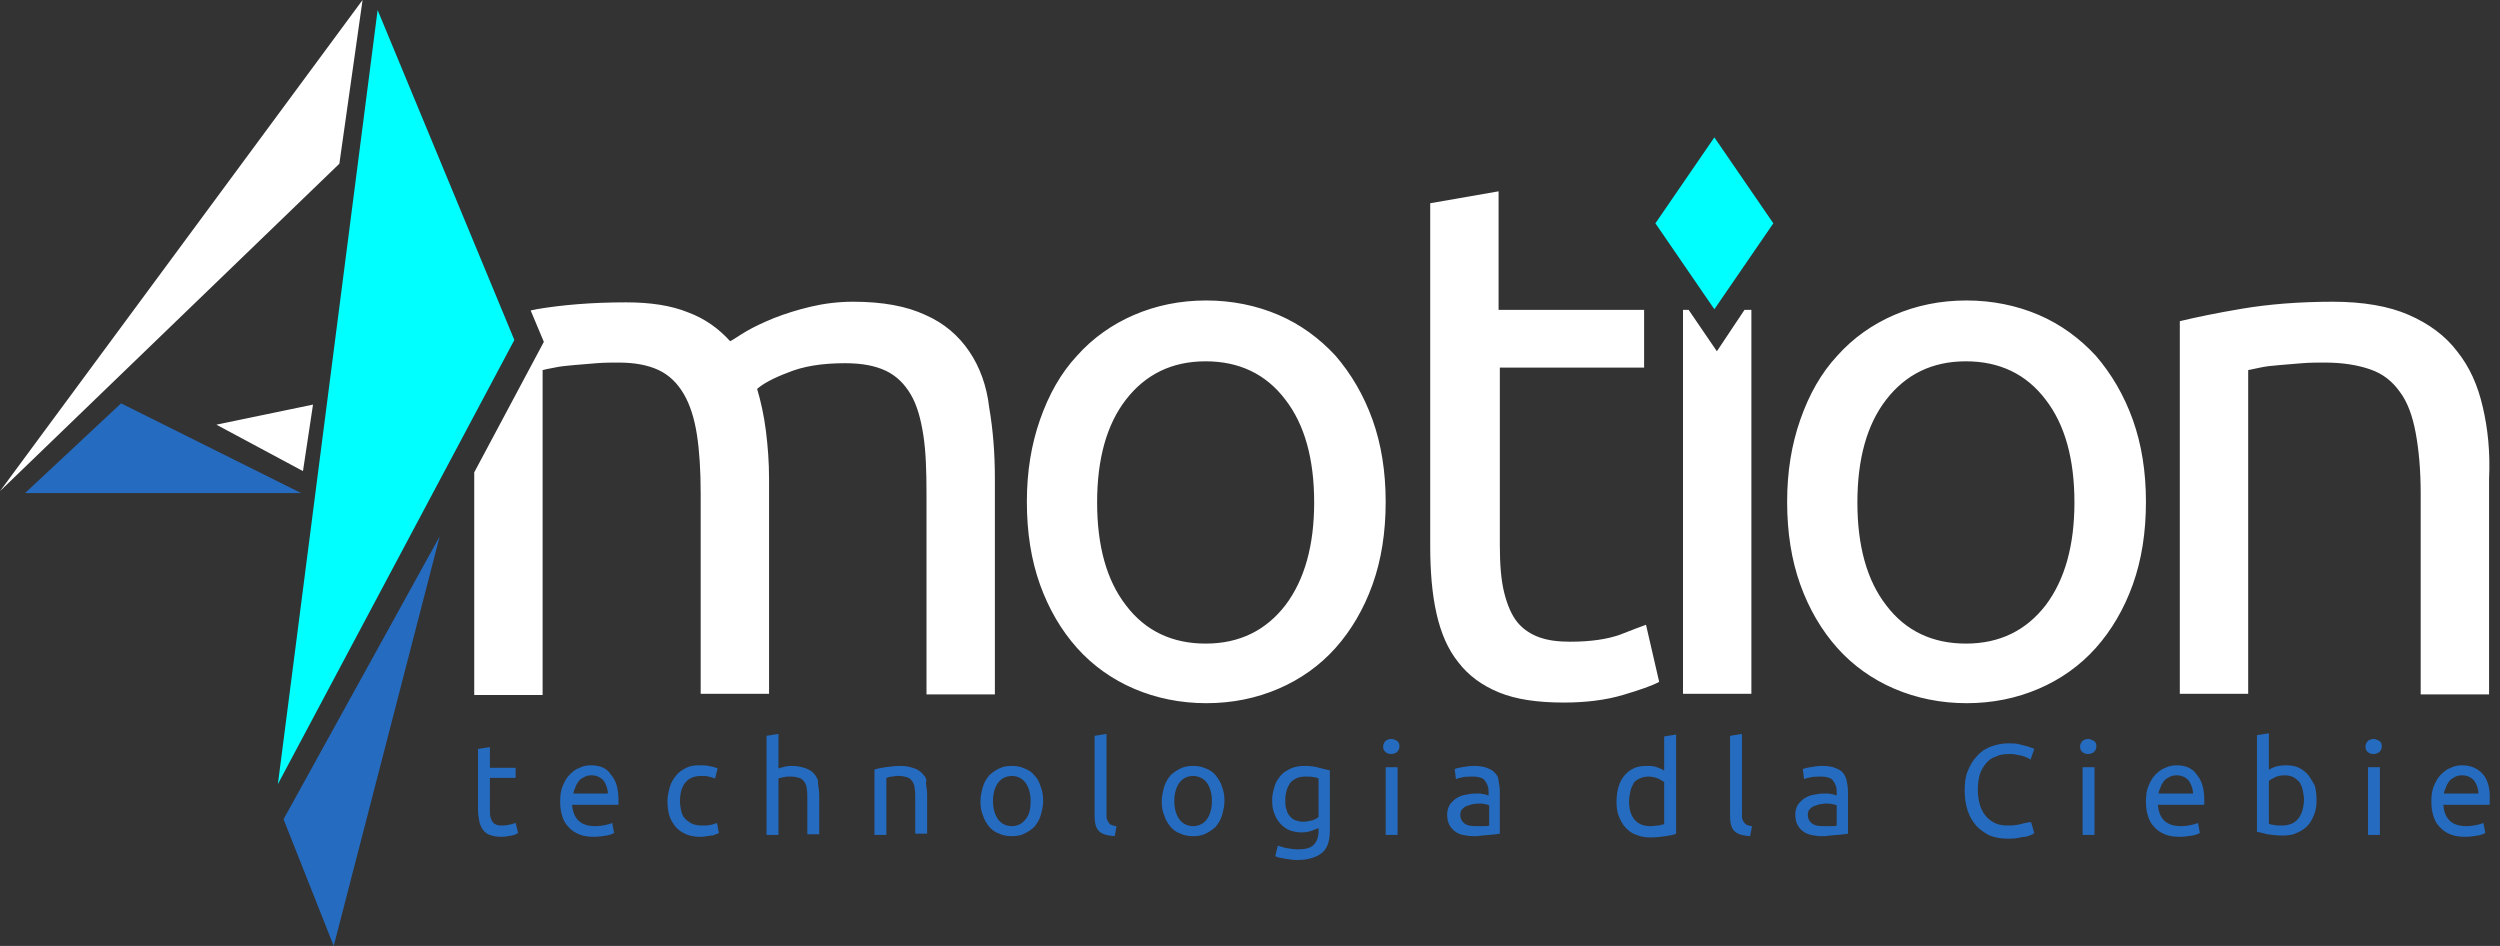 <svg width="185" height="70" viewBox="0 0 185 70" fill="none" xmlns="http://www.w3.org/2000/svg">
<rect x="0" y="0" width="185" height="70" fill="#333333" stroke="none"/>
<g id="Logo">
<g id="Group">
<g id="Group_2">
<g id="Group_3">
<path id="Vector" fill-rule="evenodd" clip-rule="evenodd" d="M20.564 58.024L38.063 25.159L27.944 0.743L20.564 58.024ZM126.863 10.166L122.5 16.525L126.863 22.885L131.227 16.525L126.863 10.166Z" fill="#00FFFF"/>
</g>
</g>
<g id="Group_4">
<g id="Group_5">
<path id="Vector_2" d="M8.959 29.848L1.857 36.486H22.281L8.959 29.848ZM24.695 70L32.54 39.688L20.982 60.623L24.695 70ZM37.832 60.995C37.646 61.041 37.46 61.088 37.182 61.088C37.043 61.088 36.903 61.088 36.764 61.041C36.671 60.995 36.532 60.949 36.486 60.856C36.393 60.763 36.346 60.623 36.3 60.484C36.254 60.345 36.254 60.113 36.254 59.881V57.56H38.157V56.817H36.254V55.285L35.371 55.425V59.881C35.371 60.206 35.418 60.531 35.464 60.763C35.511 60.995 35.604 61.227 35.743 61.413C35.882 61.598 36.068 61.738 36.254 61.784C36.486 61.877 36.764 61.923 37.089 61.923C37.367 61.923 37.646 61.877 37.878 61.83C38.11 61.784 38.249 61.691 38.342 61.645L38.157 60.902C38.11 60.902 38.017 60.949 37.832 60.995ZM43.727 56.632C43.448 56.632 43.17 56.678 42.891 56.817C42.613 56.91 42.381 57.096 42.149 57.328C41.917 57.56 41.777 57.838 41.638 58.163C41.499 58.488 41.452 58.86 41.452 59.324C41.452 59.695 41.499 60.066 41.592 60.345C41.684 60.67 41.824 60.949 42.056 61.181C42.242 61.413 42.52 61.598 42.845 61.738C43.17 61.877 43.541 61.923 43.959 61.923C44.284 61.923 44.609 61.877 44.887 61.83C45.166 61.784 45.352 61.691 45.444 61.645L45.305 60.902C45.212 60.949 45.027 60.995 44.841 61.041C44.609 61.088 44.377 61.134 44.052 61.134C43.495 61.134 43.077 60.995 42.799 60.716C42.52 60.438 42.381 60.066 42.334 59.556H45.769C45.769 59.51 45.769 59.463 45.769 59.37C45.769 59.324 45.769 59.277 45.769 59.231C45.769 58.349 45.584 57.745 45.212 57.328C44.934 56.864 44.423 56.632 43.727 56.632ZM42.427 58.813C42.427 58.627 42.474 58.488 42.566 58.303C42.613 58.117 42.706 57.978 42.799 57.838C42.891 57.699 43.031 57.606 43.216 57.513C43.356 57.421 43.541 57.374 43.773 57.374C44.145 57.374 44.423 57.513 44.655 57.745C44.841 58.024 44.98 58.349 44.98 58.72H42.427V58.813ZM52.593 61.041C52.407 61.088 52.175 61.088 51.943 61.088C51.665 61.088 51.386 61.041 51.2 60.949C51.015 60.856 50.829 60.716 50.69 60.577C50.551 60.438 50.458 60.206 50.411 60.02C50.365 59.788 50.319 59.556 50.319 59.277C50.319 58.674 50.458 58.21 50.736 57.885C51.015 57.56 51.386 57.421 51.897 57.421C52.082 57.421 52.268 57.421 52.454 57.467C52.639 57.513 52.779 57.56 52.918 57.606L53.104 56.864C52.918 56.771 52.686 56.724 52.454 56.678C52.222 56.632 51.99 56.632 51.758 56.632C51.386 56.632 51.061 56.678 50.783 56.817C50.504 56.956 50.226 57.142 50.04 57.374C49.854 57.606 49.669 57.885 49.576 58.21C49.483 58.535 49.39 58.906 49.39 59.277C49.39 59.649 49.437 60.02 49.529 60.345C49.622 60.67 49.808 60.949 49.993 61.181C50.179 61.413 50.458 61.598 50.783 61.738C51.108 61.877 51.432 61.923 51.85 61.923C51.99 61.923 52.129 61.923 52.268 61.877C52.407 61.877 52.547 61.83 52.639 61.83C52.779 61.83 52.871 61.784 52.964 61.738C53.057 61.691 53.15 61.691 53.197 61.645L53.057 60.902C52.964 60.949 52.779 60.995 52.593 61.041ZM60.299 57.328C60.159 57.142 59.927 56.956 59.649 56.864C59.37 56.771 59.045 56.678 58.674 56.678C58.488 56.678 58.303 56.678 58.117 56.724C57.931 56.771 57.745 56.817 57.606 56.864V54.31L56.724 54.45V61.784H57.606V57.606C57.653 57.606 57.699 57.56 57.745 57.56C57.838 57.56 57.885 57.513 57.978 57.513C58.071 57.513 58.163 57.467 58.256 57.467C58.349 57.467 58.442 57.467 58.535 57.467C58.767 57.467 58.952 57.513 59.138 57.56C59.277 57.606 59.417 57.699 59.51 57.838C59.602 57.978 59.695 58.163 59.695 58.349C59.742 58.581 59.742 58.813 59.742 59.138V61.738H60.623V58.906C60.623 58.581 60.577 58.256 60.531 57.978C60.577 57.745 60.438 57.513 60.299 57.328ZM68.329 57.328C68.19 57.142 67.958 56.956 67.679 56.864C67.401 56.771 67.076 56.678 66.704 56.678C66.24 56.678 65.869 56.724 65.544 56.771C65.219 56.817 64.941 56.864 64.708 56.956V61.784H65.59V57.56C65.637 57.56 65.683 57.56 65.73 57.513C65.823 57.513 65.869 57.467 65.962 57.467C66.055 57.467 66.147 57.467 66.24 57.421C66.333 57.421 66.426 57.421 66.519 57.421C66.751 57.421 66.936 57.467 67.122 57.513C67.261 57.56 67.401 57.653 67.493 57.792C67.586 57.931 67.679 58.117 67.679 58.303C67.726 58.535 67.726 58.767 67.726 59.092V61.691H68.608V58.86C68.608 58.535 68.561 58.21 68.515 57.931C68.608 57.745 68.515 57.513 68.329 57.328ZM76.545 57.374C76.36 57.142 76.081 56.956 75.803 56.864C75.524 56.724 75.199 56.678 74.874 56.678C74.549 56.678 74.224 56.724 73.946 56.864C73.667 57.003 73.389 57.188 73.203 57.374C73.017 57.606 72.832 57.885 72.739 58.21C72.646 58.535 72.553 58.906 72.553 59.277C72.553 59.695 72.6 60.02 72.739 60.345C72.832 60.67 73.017 60.949 73.203 61.181C73.389 61.413 73.667 61.598 73.946 61.691C74.224 61.83 74.549 61.877 74.874 61.877C75.199 61.877 75.524 61.83 75.803 61.691C76.081 61.552 76.36 61.366 76.545 61.181C76.731 60.949 76.917 60.67 77.01 60.345C77.102 60.02 77.195 59.649 77.195 59.277C77.195 58.906 77.149 58.535 77.01 58.21C76.917 57.885 76.777 57.606 76.545 57.374ZM75.895 60.623C75.663 60.949 75.292 61.134 74.874 61.134C74.456 61.134 74.085 60.949 73.853 60.623C73.621 60.299 73.482 59.834 73.482 59.277C73.482 58.72 73.621 58.256 73.853 57.931C74.085 57.606 74.456 57.421 74.874 57.421C75.292 57.421 75.663 57.606 75.895 57.931C76.127 58.256 76.267 58.72 76.267 59.277C76.267 59.834 76.174 60.299 75.895 60.623ZM82.069 60.902C82.023 60.856 81.976 60.763 81.93 60.67C81.883 60.577 81.883 60.438 81.883 60.299V54.31L81.001 54.45V60.438C81.001 60.902 81.094 61.273 81.326 61.505C81.558 61.738 81.93 61.83 82.487 61.877L82.626 61.134C82.487 61.134 82.348 61.088 82.255 61.041C82.208 61.041 82.115 60.995 82.069 60.902ZM89.96 57.374C89.775 57.142 89.496 56.956 89.218 56.864C88.939 56.724 88.614 56.678 88.289 56.678C87.964 56.678 87.639 56.724 87.361 56.864C87.082 57.003 86.804 57.188 86.618 57.374C86.433 57.606 86.247 57.885 86.154 58.21C86.061 58.535 85.968 58.906 85.968 59.277C85.968 59.695 86.015 60.02 86.154 60.345C86.247 60.67 86.433 60.949 86.618 61.181C86.804 61.413 87.082 61.598 87.361 61.691C87.639 61.83 87.964 61.877 88.289 61.877C88.614 61.877 88.939 61.83 89.218 61.691C89.496 61.552 89.775 61.366 89.96 61.181C90.146 60.949 90.332 60.67 90.425 60.345C90.517 60.02 90.61 59.649 90.61 59.277C90.61 58.906 90.564 58.535 90.425 58.21C90.332 57.885 90.146 57.606 89.96 57.374ZM89.311 60.623C89.078 60.949 88.707 61.134 88.289 61.134C87.871 61.134 87.5 60.949 87.268 60.623C87.036 60.299 86.897 59.834 86.897 59.277C86.897 58.72 87.036 58.256 87.268 57.931C87.5 57.606 87.871 57.421 88.289 57.421C88.707 57.421 89.078 57.606 89.311 57.931C89.543 58.256 89.682 58.72 89.682 59.277C89.682 59.834 89.543 60.299 89.311 60.623ZM96.552 56.678C96.18 56.678 95.856 56.724 95.531 56.864C95.252 57.003 94.974 57.142 94.788 57.374C94.602 57.606 94.417 57.838 94.324 58.163C94.231 58.488 94.138 58.813 94.138 59.184C94.138 59.602 94.184 59.974 94.324 60.252C94.417 60.531 94.602 60.809 94.788 60.995C94.974 61.181 95.206 61.366 95.484 61.459C95.763 61.552 96.041 61.598 96.32 61.598C96.598 61.598 96.877 61.552 97.109 61.459C97.341 61.366 97.48 61.32 97.573 61.273V61.505C97.573 61.97 97.434 62.295 97.202 62.527C96.97 62.759 96.598 62.852 96.041 62.852C95.763 62.852 95.484 62.805 95.206 62.759C94.927 62.712 94.742 62.62 94.556 62.573L94.37 63.362C94.556 63.455 94.834 63.502 95.113 63.548C95.391 63.594 95.67 63.641 95.995 63.641C96.784 63.641 97.387 63.455 97.805 63.13C98.223 62.805 98.409 62.248 98.409 61.459V57.003C98.177 56.956 97.945 56.91 97.62 56.817C97.341 56.724 96.97 56.678 96.552 56.678ZM97.527 60.484C97.434 60.577 97.248 60.67 97.062 60.716C96.877 60.763 96.645 60.809 96.413 60.809C96.227 60.809 96.088 60.763 95.902 60.716C95.716 60.67 95.577 60.531 95.484 60.438C95.345 60.299 95.252 60.113 95.206 59.927C95.113 59.742 95.113 59.463 95.113 59.184C95.113 58.674 95.252 58.256 95.484 57.931C95.763 57.606 96.134 57.467 96.598 57.467C96.877 57.467 97.062 57.467 97.202 57.513C97.341 57.513 97.48 57.56 97.573 57.606V60.484H97.527ZM102.958 54.682C102.818 54.682 102.679 54.728 102.54 54.821C102.447 54.914 102.354 55.053 102.354 55.239C102.354 55.425 102.401 55.564 102.54 55.657C102.633 55.749 102.772 55.796 102.958 55.796C103.097 55.796 103.236 55.749 103.376 55.657C103.468 55.564 103.561 55.425 103.561 55.239C103.561 55.053 103.515 54.914 103.376 54.821C103.283 54.775 103.143 54.682 102.958 54.682ZM102.54 61.784H103.422V56.771H102.54V61.784ZM110.617 57.188C110.478 57.003 110.246 56.91 110.013 56.817C109.781 56.724 109.456 56.678 109.085 56.678C108.76 56.678 108.482 56.724 108.203 56.771C107.925 56.817 107.739 56.864 107.646 56.91L107.739 57.653C107.832 57.606 108.017 57.56 108.25 57.513C108.482 57.467 108.714 57.467 109.039 57.467C109.271 57.467 109.456 57.513 109.596 57.56C109.735 57.606 109.874 57.699 109.921 57.838C110.013 57.931 110.06 58.071 110.106 58.21C110.153 58.349 110.153 58.488 110.153 58.627V58.86C110.106 58.86 110.06 58.86 110.013 58.813C109.967 58.813 109.874 58.767 109.781 58.767C109.688 58.767 109.596 58.72 109.503 58.72C109.41 58.72 109.317 58.72 109.224 58.72C108.946 58.72 108.667 58.767 108.435 58.813C108.157 58.86 107.971 58.952 107.739 59.092C107.553 59.231 107.414 59.37 107.275 59.556C107.182 59.742 107.089 59.974 107.089 60.252C107.089 60.531 107.135 60.809 107.228 60.995C107.321 61.181 107.46 61.366 107.646 61.505C107.832 61.645 108.017 61.738 108.25 61.784C108.482 61.83 108.76 61.877 109.039 61.877C109.224 61.877 109.456 61.877 109.642 61.83C109.828 61.83 110.013 61.784 110.199 61.784C110.385 61.784 110.524 61.738 110.663 61.738C110.803 61.738 110.895 61.691 110.988 61.691V58.581C110.988 58.303 110.942 58.024 110.895 57.792C110.895 57.56 110.803 57.374 110.617 57.188ZM110.199 61.088C110.106 61.134 109.967 61.134 109.781 61.134C109.596 61.134 109.41 61.134 109.224 61.134C108.853 61.134 108.574 61.088 108.389 60.949C108.203 60.809 108.064 60.623 108.064 60.299C108.064 60.113 108.11 59.974 108.203 59.881C108.296 59.788 108.389 59.695 108.528 59.649C108.667 59.602 108.807 59.556 108.946 59.51C109.085 59.51 109.224 59.463 109.364 59.463C109.549 59.463 109.735 59.463 109.874 59.51C110.013 59.51 110.106 59.556 110.199 59.602V61.088ZM123.104 57.003C123.011 56.91 122.825 56.864 122.593 56.771C122.361 56.678 122.129 56.678 121.85 56.678C121.479 56.678 121.154 56.724 120.876 56.864C120.597 57.003 120.365 57.188 120.179 57.421C119.994 57.653 119.854 57.931 119.761 58.256C119.669 58.581 119.622 58.952 119.622 59.324C119.622 59.742 119.669 60.113 119.808 60.438C119.947 60.763 120.086 61.041 120.318 61.273C120.551 61.505 120.783 61.691 121.108 61.784C121.433 61.923 121.757 61.97 122.129 61.97C122.547 61.97 122.918 61.923 123.243 61.877C123.568 61.83 123.846 61.784 124.032 61.691V54.357L123.15 54.496V57.003H123.104ZM123.104 60.995C123.011 61.041 122.872 61.041 122.732 61.088C122.547 61.088 122.361 61.134 122.129 61.134C121.665 61.134 121.247 60.995 120.968 60.67C120.69 60.345 120.551 59.881 120.551 59.324C120.551 59.045 120.597 58.813 120.643 58.581C120.69 58.349 120.783 58.163 120.876 57.978C120.968 57.792 121.154 57.699 121.34 57.606C121.525 57.513 121.757 57.467 121.99 57.467C122.222 57.467 122.454 57.513 122.686 57.606C122.872 57.699 123.057 57.792 123.15 57.885V60.995H123.104ZM129.092 60.902C129.045 60.856 128.999 60.763 128.952 60.67C128.906 60.577 128.906 60.438 128.906 60.299V54.31L128.024 54.45V60.438C128.024 60.902 128.117 61.273 128.349 61.505C128.581 61.738 128.952 61.83 129.509 61.877L129.649 61.134C129.509 61.134 129.37 61.088 129.277 61.041C129.231 61.041 129.185 60.995 129.092 60.902ZM136.379 57.188C136.24 57.003 136.008 56.91 135.776 56.817C135.544 56.724 135.219 56.678 134.848 56.678C134.523 56.678 134.244 56.724 133.966 56.771C133.687 56.817 133.501 56.864 133.409 56.91L133.501 57.653C133.594 57.606 133.78 57.56 134.012 57.513C134.244 57.467 134.476 57.467 134.801 57.467C135.033 57.467 135.219 57.513 135.358 57.56C135.498 57.606 135.637 57.699 135.683 57.838C135.776 57.931 135.822 58.071 135.869 58.21C135.915 58.349 135.915 58.488 135.915 58.627V58.86C135.869 58.86 135.822 58.86 135.776 58.813C135.73 58.813 135.637 58.767 135.544 58.767C135.451 58.767 135.358 58.72 135.265 58.72C135.173 58.72 135.08 58.72 134.987 58.72C134.708 58.72 134.43 58.767 134.198 58.813C133.919 58.86 133.734 58.952 133.501 59.092C133.316 59.231 133.177 59.37 133.037 59.556C132.944 59.742 132.852 59.974 132.852 60.252C132.852 60.531 132.898 60.809 132.991 60.995C133.084 61.181 133.223 61.366 133.409 61.505C133.594 61.645 133.78 61.738 134.012 61.784C134.244 61.83 134.523 61.877 134.801 61.877C134.987 61.877 135.219 61.877 135.405 61.83C135.59 61.83 135.776 61.784 135.962 61.784C136.147 61.784 136.287 61.738 136.426 61.738C136.565 61.738 136.658 61.691 136.751 61.691V58.581C136.751 58.303 136.704 58.024 136.658 57.792C136.612 57.56 136.519 57.374 136.379 57.188ZM135.915 61.088C135.822 61.134 135.683 61.134 135.498 61.134C135.312 61.134 135.126 61.134 134.94 61.134C134.569 61.134 134.291 61.088 134.105 60.949C133.919 60.809 133.78 60.623 133.78 60.299C133.78 60.113 133.826 59.974 133.919 59.881C134.012 59.788 134.105 59.695 134.244 59.649C134.383 59.602 134.523 59.556 134.662 59.51C134.801 59.51 134.94 59.463 135.08 59.463C135.265 59.463 135.451 59.463 135.59 59.51C135.73 59.51 135.822 59.556 135.915 59.602V61.088ZM149.655 60.949C149.377 61.041 149.005 61.088 148.588 61.088C148.216 61.088 147.891 61.041 147.613 60.902C147.334 60.763 147.102 60.577 146.917 60.345C146.731 60.113 146.592 59.834 146.499 59.51C146.406 59.184 146.36 58.813 146.36 58.442C146.36 58.024 146.406 57.653 146.499 57.328C146.592 57.003 146.777 56.724 146.963 56.492C147.149 56.26 147.381 56.074 147.706 55.982C147.984 55.842 148.309 55.796 148.681 55.796C148.866 55.796 149.005 55.796 149.191 55.842C149.377 55.889 149.516 55.889 149.655 55.935C149.795 55.982 149.934 56.028 150.027 56.074C150.12 56.121 150.212 56.167 150.259 56.214L150.537 55.425C150.491 55.378 150.444 55.378 150.305 55.332C150.212 55.285 150.073 55.239 149.887 55.193C149.702 55.146 149.516 55.1 149.33 55.053C149.098 55.007 148.866 55.007 148.588 55.007C148.17 55.007 147.752 55.1 147.334 55.239C146.963 55.378 146.592 55.61 146.313 55.935C146.035 56.214 145.803 56.585 145.617 57.049C145.431 57.467 145.385 57.978 145.385 58.535C145.385 59.092 145.478 59.602 145.617 60.02C145.756 60.438 145.988 60.809 146.267 61.134C146.545 61.413 146.87 61.645 147.242 61.83C147.613 61.97 148.031 62.062 148.541 62.062C148.82 62.062 149.052 62.062 149.284 62.016C149.516 61.97 149.702 61.923 149.887 61.923C150.073 61.877 150.212 61.83 150.305 61.784C150.398 61.738 150.491 61.691 150.537 61.645L150.305 60.856C150.166 60.809 149.934 60.902 149.655 60.949ZM154.112 61.784H154.994V56.771H154.112V61.784ZM154.529 54.682C154.39 54.682 154.251 54.728 154.112 54.821C154.019 54.914 153.926 55.053 153.926 55.239C153.926 55.425 153.972 55.564 154.112 55.657C154.204 55.749 154.344 55.796 154.529 55.796C154.669 55.796 154.808 55.749 154.947 55.657C155.04 55.564 155.133 55.425 155.133 55.239C155.133 55.053 155.086 54.914 154.947 54.821C154.808 54.775 154.715 54.682 154.529 54.682ZM161.074 56.632C160.796 56.632 160.517 56.678 160.239 56.817C159.96 56.91 159.728 57.096 159.496 57.328C159.264 57.56 159.125 57.838 158.986 58.163C158.846 58.488 158.8 58.86 158.8 59.324C158.8 59.695 158.846 60.066 158.939 60.345C159.032 60.67 159.171 60.949 159.403 61.181C159.589 61.413 159.868 61.598 160.192 61.738C160.517 61.877 160.889 61.923 161.307 61.923C161.631 61.923 161.956 61.877 162.235 61.83C162.513 61.784 162.699 61.691 162.792 61.645L162.653 60.902C162.56 60.949 162.374 60.995 162.188 61.041C161.956 61.088 161.724 61.134 161.399 61.134C160.842 61.134 160.425 60.995 160.146 60.716C159.868 60.438 159.728 60.066 159.682 59.556H163.117C163.117 59.51 163.117 59.463 163.117 59.37C163.117 59.324 163.117 59.277 163.117 59.231C163.117 58.349 162.931 57.745 162.56 57.328C162.281 56.864 161.724 56.632 161.074 56.632ZM159.728 58.813C159.728 58.627 159.775 58.488 159.868 58.303C159.914 58.117 160.007 57.978 160.1 57.838C160.192 57.699 160.332 57.606 160.517 57.513C160.657 57.421 160.842 57.374 161.074 57.374C161.446 57.374 161.724 57.513 161.956 57.745C162.142 58.024 162.281 58.349 162.281 58.72H159.728V58.813ZM170.822 57.374C170.637 57.142 170.405 56.956 170.126 56.817C169.848 56.678 169.523 56.632 169.151 56.632C168.873 56.632 168.594 56.678 168.409 56.724C168.177 56.817 168.037 56.864 167.898 56.956V54.264L167.016 54.403V61.552C167.202 61.598 167.48 61.645 167.805 61.738C168.13 61.784 168.501 61.83 168.919 61.83C169.291 61.83 169.662 61.784 169.94 61.645C170.265 61.505 170.498 61.366 170.73 61.134C170.962 60.902 171.101 60.623 171.24 60.299C171.379 59.974 171.426 59.602 171.426 59.184C171.426 58.813 171.379 58.442 171.287 58.117C171.147 57.885 171.008 57.606 170.822 57.374ZM170.033 60.623C169.755 60.949 169.337 61.088 168.873 61.088C168.641 61.088 168.409 61.088 168.269 61.041C168.084 61.041 167.991 60.995 167.898 60.949V57.792C167.991 57.699 168.177 57.606 168.362 57.513C168.548 57.421 168.78 57.374 169.059 57.374C169.337 57.374 169.523 57.421 169.708 57.513C169.894 57.606 170.033 57.745 170.173 57.885C170.265 58.071 170.358 58.256 170.405 58.488C170.451 58.72 170.498 58.952 170.498 59.231C170.451 59.881 170.312 60.299 170.033 60.623ZM175.65 54.682C175.511 54.682 175.372 54.728 175.232 54.821C175.139 54.914 175.047 55.053 175.047 55.239C175.047 55.425 175.093 55.564 175.232 55.657C175.325 55.749 175.464 55.796 175.65 55.796C175.789 55.796 175.929 55.749 176.068 55.657C176.161 55.564 176.253 55.425 176.253 55.239C176.253 55.053 176.207 54.914 176.068 54.821C175.929 54.775 175.836 54.682 175.65 54.682ZM175.232 61.784H176.114V56.771H175.232V61.784ZM183.727 57.281C183.356 56.864 182.845 56.632 182.195 56.632C181.917 56.632 181.638 56.678 181.36 56.817C181.081 56.91 180.849 57.096 180.617 57.328C180.385 57.56 180.246 57.838 180.106 58.163C179.967 58.488 179.921 58.86 179.921 59.324C179.921 59.695 179.967 60.066 180.06 60.345C180.153 60.67 180.292 60.949 180.524 61.181C180.71 61.413 180.988 61.598 181.313 61.738C181.638 61.877 182.009 61.923 182.427 61.923C182.752 61.923 183.077 61.877 183.356 61.83C183.634 61.784 183.82 61.691 183.913 61.645L183.773 60.902C183.681 60.949 183.495 60.995 183.309 61.041C183.077 61.088 182.845 61.134 182.52 61.134C181.963 61.134 181.545 60.995 181.267 60.716C180.988 60.438 180.849 60.066 180.803 59.556H184.238C184.238 59.51 184.238 59.463 184.238 59.37C184.238 59.324 184.238 59.277 184.238 59.231C184.284 58.349 184.098 57.699 183.727 57.281ZM180.849 58.813C180.849 58.627 180.895 58.488 180.988 58.303C181.035 58.117 181.127 57.978 181.22 57.838C181.313 57.699 181.452 57.606 181.638 57.513C181.777 57.421 181.963 57.374 182.195 57.374C182.566 57.374 182.845 57.513 183.077 57.745C183.263 58.024 183.402 58.349 183.402 58.72H180.849V58.813Z" fill="#256BBF"/>
</g>
</g>
<g id="Group_6">
<g id="Group_7">
<path id="Vector_3" fill-rule="evenodd" clip-rule="evenodd" d="M22.42 34.861L23.163 29.94L16.015 31.426L22.42 34.861ZM25.113 12.115L26.83 0L0 36.346L25.113 12.115ZM98.826 26.32C97.619 25.02 96.227 23.999 94.602 23.302C92.978 22.606 91.167 22.235 89.264 22.235C87.314 22.235 85.55 22.606 83.926 23.302C82.301 23.999 80.862 25.02 79.702 26.32C78.495 27.619 77.613 29.198 76.963 31.054C76.313 32.911 75.988 34.907 75.988 37.135C75.988 39.41 76.313 41.452 76.963 43.263C77.613 45.073 78.541 46.651 79.702 47.951C80.862 49.251 82.301 50.272 83.926 50.968C85.55 51.664 87.361 52.036 89.264 52.036C91.213 52.036 92.978 51.664 94.602 50.968C96.227 50.272 97.666 49.251 98.826 47.951C99.987 46.651 100.915 45.073 101.565 43.263C102.215 41.452 102.54 39.41 102.54 37.135C102.54 34.907 102.215 32.865 101.565 31.054C100.915 29.244 99.987 27.666 98.826 26.32ZM95.113 44.794C93.674 46.651 91.724 47.626 89.218 47.626C86.757 47.626 84.761 46.698 83.322 44.794C81.883 42.938 81.187 40.385 81.187 37.182C81.187 33.979 81.883 31.426 83.322 29.569C84.761 27.712 86.711 26.737 89.218 26.737C91.678 26.737 93.674 27.666 95.113 29.569C96.552 31.426 97.248 33.979 97.248 37.182C97.248 40.338 96.552 42.891 95.113 44.794ZM71.718 25.995C70.928 24.834 69.861 23.906 68.468 23.302C67.076 22.652 65.312 22.328 63.13 22.328C62.016 22.328 60.948 22.467 59.974 22.699C58.999 22.931 58.117 23.209 57.281 23.535C56.492 23.859 55.796 24.184 55.239 24.509C54.682 24.834 54.31 25.113 54.032 25.252C53.196 24.324 52.175 23.581 50.922 23.117C49.668 22.606 48.137 22.374 46.326 22.374C43.82 22.374 41.592 22.56 39.688 22.885C39.549 22.931 39.41 22.931 39.271 22.977L40.245 25.298L35.093 34.954V51.432H40.153V27.387C40.292 27.341 40.57 27.294 41.035 27.202C41.452 27.109 41.963 27.062 42.474 27.016C42.984 26.97 43.541 26.923 44.145 26.877C44.748 26.83 45.259 26.83 45.769 26.83C46.976 26.83 47.951 27.016 48.74 27.387C49.529 27.759 50.133 28.362 50.597 29.151C51.061 29.94 51.386 30.962 51.572 32.168C51.757 33.375 51.85 34.814 51.85 36.485V51.34H56.91V35.418C56.91 34.164 56.817 33.004 56.678 31.89C56.538 30.776 56.306 29.708 56.028 28.78C56.446 28.409 57.188 27.991 58.302 27.573C59.416 27.109 60.809 26.877 62.526 26.877C63.78 26.877 64.755 27.062 65.544 27.434C66.333 27.805 66.936 28.409 67.4 29.198C67.865 29.987 68.143 31.008 68.329 32.215C68.515 33.422 68.561 34.861 68.561 36.532V51.386H73.621V35.418C73.621 33.515 73.481 31.797 73.203 30.172C73.017 28.548 72.507 27.155 71.718 25.995ZM183.727 30.126C183.355 28.501 182.752 27.155 181.824 25.995C180.942 24.834 179.735 23.952 178.249 23.302C176.764 22.652 174.861 22.328 172.633 22.328C170.126 22.328 167.898 22.513 165.948 22.838C163.999 23.163 162.467 23.488 161.306 23.767V51.34H166.366V27.387C166.552 27.341 166.83 27.294 167.248 27.202C167.666 27.109 168.13 27.062 168.687 27.016C169.198 26.97 169.755 26.923 170.358 26.877C170.962 26.83 171.519 26.83 172.029 26.83C173.375 26.83 174.489 27.016 175.418 27.341C176.346 27.666 177.042 28.223 177.599 29.012C178.157 29.755 178.528 30.776 178.76 32.029C178.992 33.282 179.131 34.768 179.131 36.532V51.386H184.191V35.418C184.284 33.468 184.098 31.704 183.727 30.126ZM119.854 46.976C118.926 47.301 117.719 47.487 116.187 47.487C115.305 47.487 114.562 47.394 113.912 47.162C113.263 46.93 112.706 46.558 112.288 46.048C111.87 45.537 111.545 44.794 111.313 43.866C111.081 42.938 110.988 41.777 110.988 40.338V27.202H121.664V22.931H110.895V14.158L105.836 15.04V40.385C105.836 42.288 105.975 43.959 106.3 45.398C106.625 46.837 107.135 48.044 107.924 49.019C108.667 49.993 109.688 50.736 110.942 51.247C112.195 51.757 113.773 51.989 115.723 51.989C117.347 51.989 118.833 51.804 120.086 51.432C121.34 51.061 122.268 50.736 122.779 50.458L121.804 46.233C121.432 46.373 120.783 46.605 119.854 46.976ZM155.086 26.32C153.879 25.02 152.487 23.999 150.862 23.302C149.237 22.606 147.427 22.235 145.524 22.235C143.574 22.235 141.81 22.606 140.186 23.302C138.561 23.999 137.122 25.02 135.962 26.32C134.755 27.619 133.873 29.198 133.223 31.054C132.573 32.911 132.248 34.907 132.248 37.135C132.248 39.41 132.573 41.452 133.223 43.263C133.873 45.073 134.801 46.651 135.962 47.951C137.122 49.251 138.561 50.272 140.186 50.968C141.81 51.664 143.621 52.036 145.524 52.036C147.473 52.036 149.237 51.664 150.862 50.968C152.487 50.272 153.926 49.251 155.086 47.951C156.247 46.651 157.175 45.073 157.825 43.263C158.475 41.452 158.8 39.41 158.8 37.135C158.8 34.907 158.475 32.865 157.825 31.054C157.175 29.244 156.247 27.666 155.086 26.32ZM151.373 44.794C149.934 46.651 147.984 47.626 145.477 47.626C143.017 47.626 141.021 46.698 139.582 44.794C138.143 42.938 137.447 40.385 137.447 37.182C137.447 33.979 138.143 31.426 139.582 29.569C141.021 27.712 142.971 26.737 145.477 26.737C147.938 26.737 149.934 27.666 151.373 29.569C152.812 31.426 153.508 33.979 153.508 37.182C153.508 40.338 152.812 42.891 151.373 44.794ZM127.049 25.995L124.96 22.931H124.542V51.34H129.602V22.931H129.092L127.049 25.995Z" fill="white"/>
</g>
</g>
</g>
</g>
</svg>
